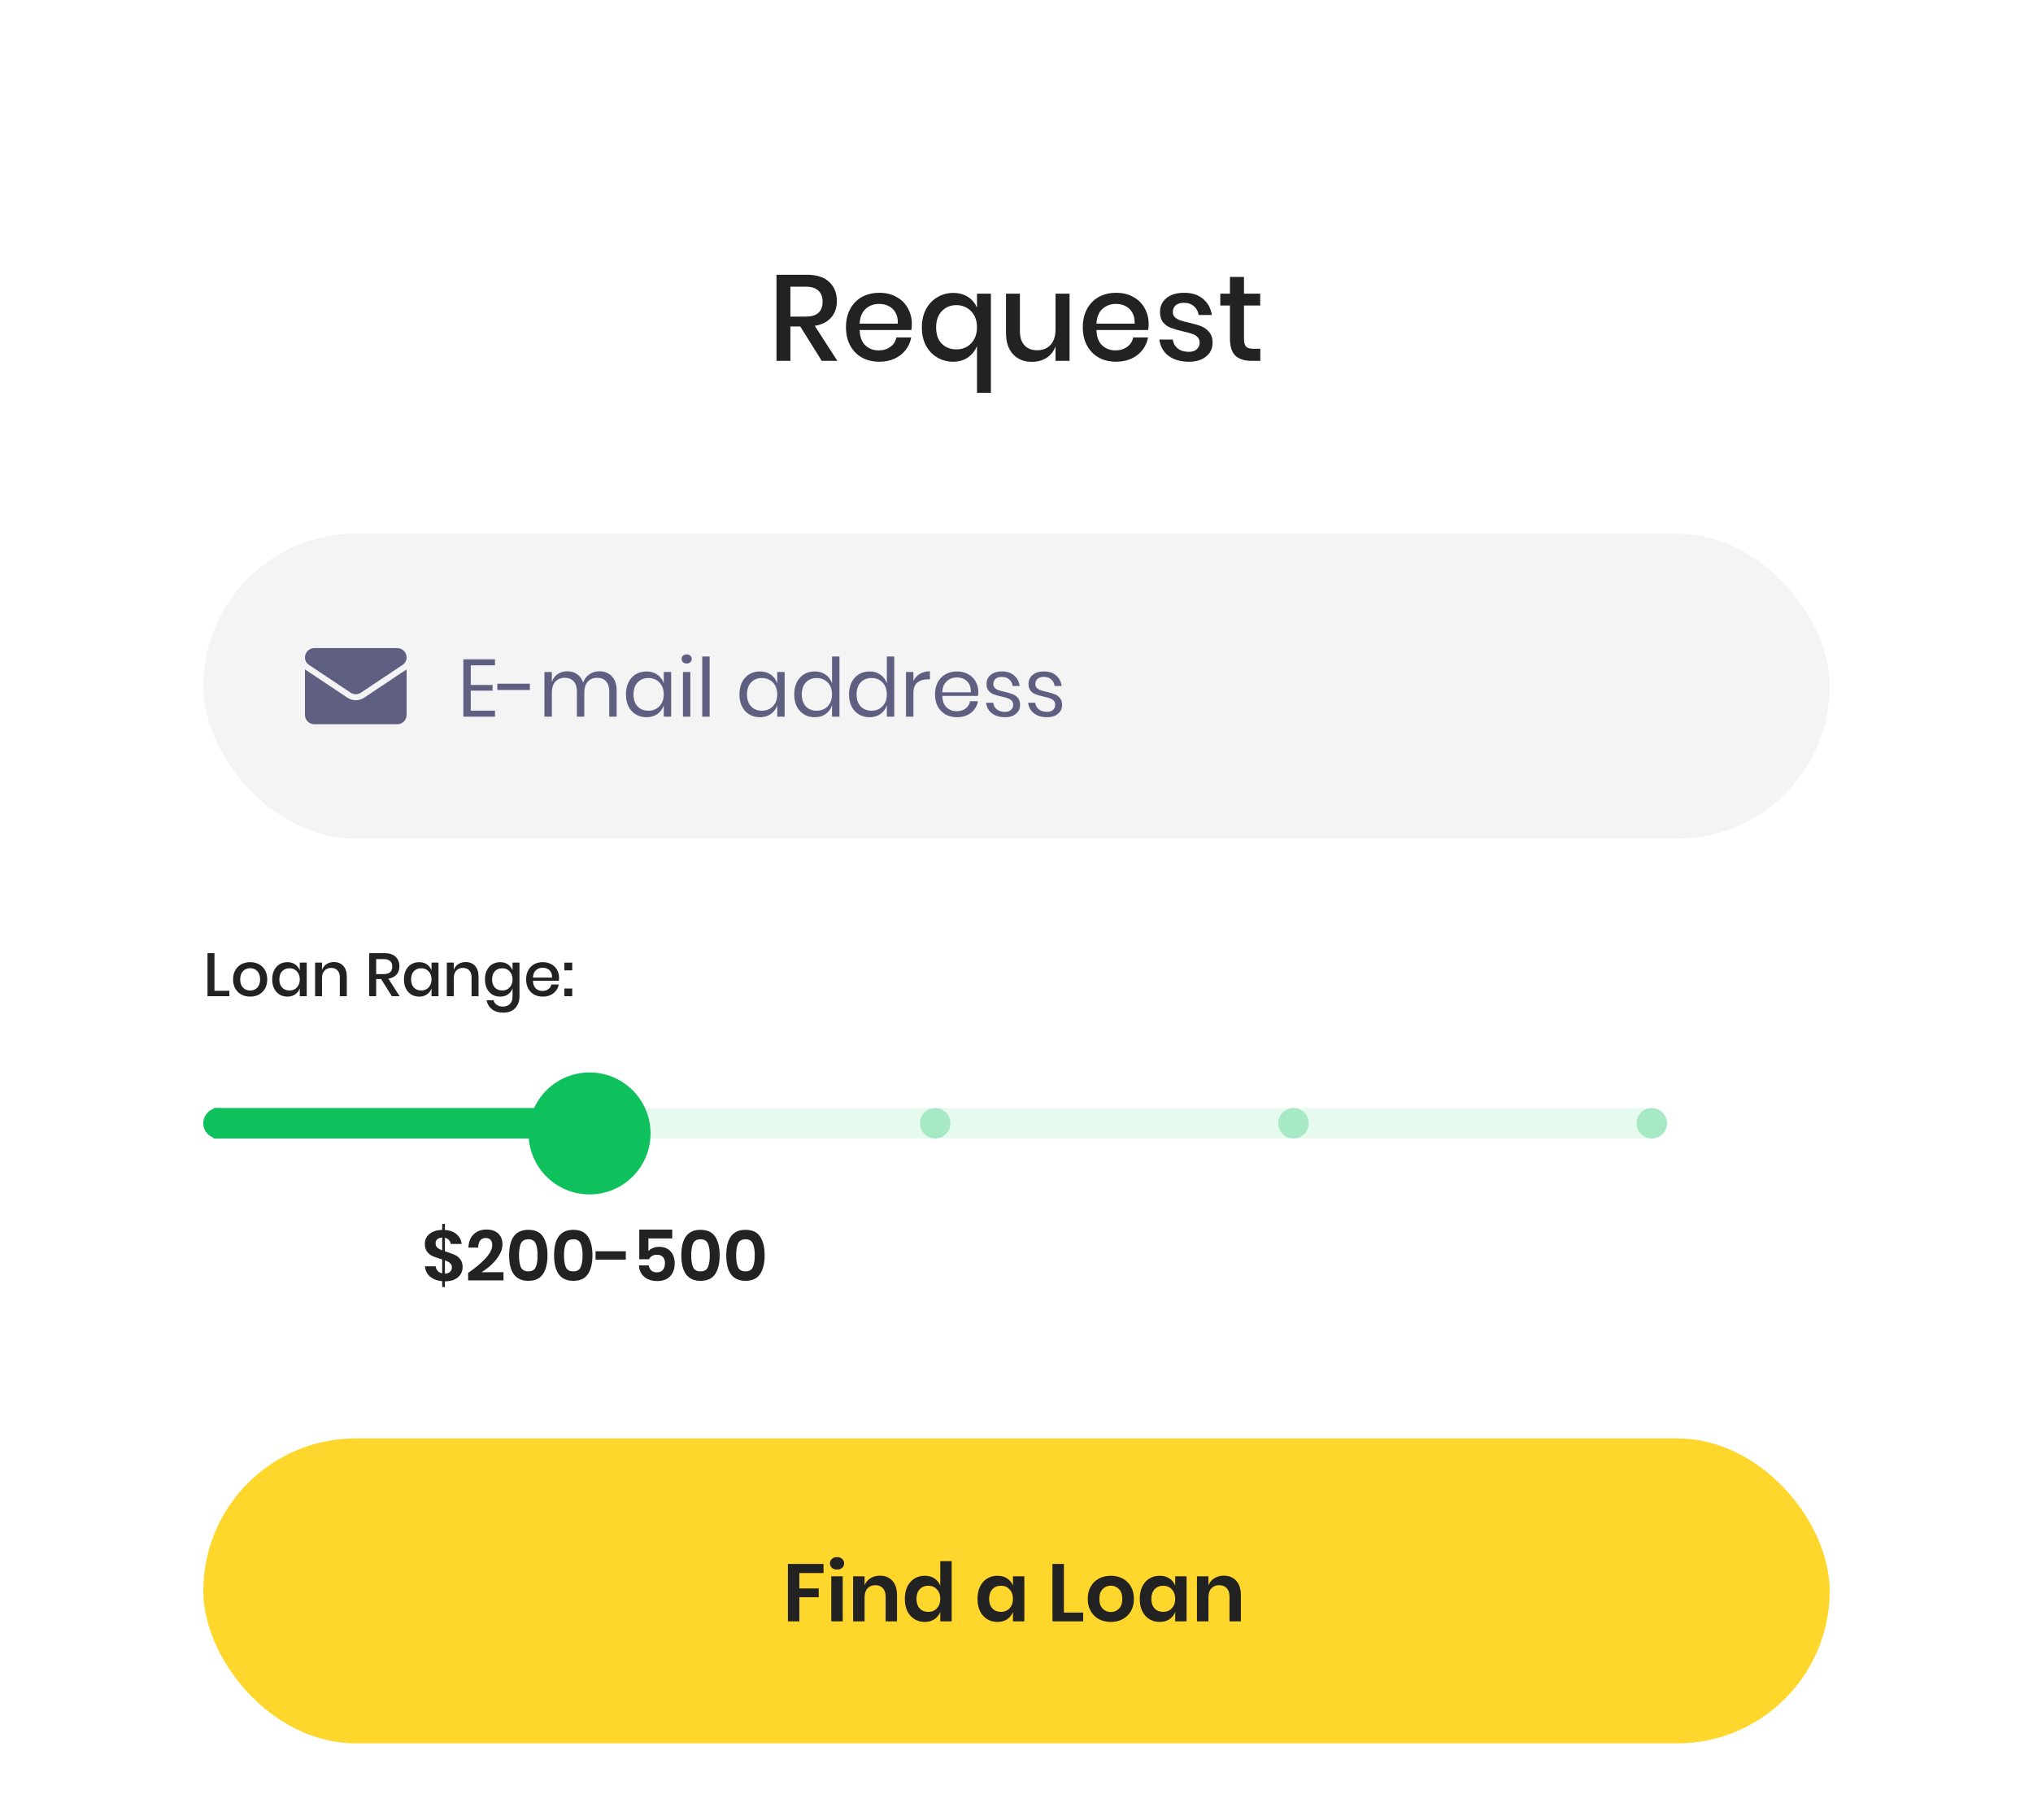 <svg width="400" height="358" viewBox="0 0 400 358" fill="none" xmlns="http://www.w3.org/2000/svg">
<g clip-path="url('#clip0_693_2969')">
<rect width="400" height="380" rx="24" fill="white"></rect>
<path d="M161.681 71L157.457 64.232H155.513V71H152.777V54.056H158.753C160.689 54.056 162.153 54.528 163.145 55.472C164.153 56.416 164.657 57.664 164.657 59.216C164.657 60.544 164.281 61.632 163.529 62.48C162.793 63.328 161.721 63.872 160.313 64.112L164.753 71H161.681ZM155.513 62.288H158.537C160.745 62.288 161.849 61.312 161.849 59.36C161.849 58.432 161.577 57.712 161.033 57.2C160.505 56.672 159.673 56.408 158.537 56.408H155.513V62.288ZM179.409 63.752C179.409 64.2 179.377 64.592 179.313 64.928H169.137C169.185 66.288 169.561 67.296 170.265 67.952C170.969 68.608 171.841 68.936 172.881 68.936C173.793 68.936 174.561 68.704 175.185 68.24C175.825 67.776 176.217 67.16 176.361 66.392H179.289C179.113 67.32 178.745 68.144 178.185 68.864C177.625 69.584 176.897 70.152 176.001 70.568C175.105 70.968 174.105 71.168 173.001 71.168C171.721 71.168 170.585 70.896 169.593 70.352C168.617 69.808 167.849 69.024 167.289 68C166.729 66.976 166.449 65.768 166.449 64.376C166.449 63 166.729 61.8 167.289 60.776C167.849 59.752 168.617 58.968 169.593 58.424C170.585 57.88 171.721 57.608 173.001 57.608C174.297 57.608 175.425 57.88 176.385 58.424C177.361 58.952 178.105 59.688 178.617 60.632C179.145 61.56 179.409 62.6 179.409 63.752ZM176.649 63.68C176.681 62.816 176.529 62.096 176.193 61.52C175.873 60.928 175.425 60.496 174.849 60.224C174.289 59.936 173.673 59.792 173.001 59.792C171.929 59.792 171.033 60.12 170.313 60.776C169.593 61.432 169.201 62.4 169.137 63.68H176.649ZM187.547 57.632C188.667 57.632 189.627 57.888 190.427 58.4C191.227 58.912 191.827 59.624 192.227 60.536V57.776H194.963V77.288H192.227V68.096C191.811 69.056 191.203 69.808 190.403 70.352C189.603 70.896 188.651 71.168 187.547 71.168C186.395 71.168 185.347 70.888 184.403 70.328C183.459 69.768 182.715 68.984 182.171 67.976C181.643 66.952 181.379 65.768 181.379 64.424C181.379 63.08 181.643 61.896 182.171 60.872C182.715 59.848 183.459 59.056 184.403 58.496C185.347 57.92 186.395 57.632 187.547 57.632ZM188.195 60.032C187.027 60.032 186.067 60.424 185.315 61.208C184.563 61.976 184.187 63.048 184.187 64.424C184.187 65.8 184.555 66.864 185.291 67.616C186.043 68.368 187.011 68.744 188.195 68.744C188.931 68.744 189.603 68.576 190.211 68.24C190.819 67.888 191.307 67.384 191.675 66.728C192.043 66.072 192.227 65.288 192.227 64.376C192.227 63.48 192.043 62.704 191.675 62.048C191.307 61.392 190.819 60.896 190.211 60.56C189.603 60.208 188.931 60.032 188.195 60.032ZM210.438 57.776V71H207.678V68.12C207.342 69.096 206.758 69.856 205.926 70.4C205.094 70.928 204.126 71.192 203.022 71.192C201.486 71.192 200.254 70.696 199.326 69.704C198.398 68.712 197.934 67.296 197.934 65.456V57.776H200.67V65.168C200.67 66.368 200.974 67.296 201.582 67.952C202.19 68.592 203.022 68.912 204.078 68.912C205.166 68.912 206.038 68.56 206.694 67.856C207.35 67.152 207.678 66.128 207.678 64.784V57.776H210.438ZM226.003 63.752C226.003 64.2 225.971 64.592 225.907 64.928H215.731C215.779 66.288 216.155 67.296 216.859 67.952C217.563 68.608 218.435 68.936 219.475 68.936C220.387 68.936 221.155 68.704 221.779 68.24C222.419 67.776 222.811 67.16 222.955 66.392H225.883C225.707 67.32 225.339 68.144 224.779 68.864C224.219 69.584 223.491 70.152 222.595 70.568C221.699 70.968 220.699 71.168 219.595 71.168C218.315 71.168 217.179 70.896 216.187 70.352C215.211 69.808 214.443 69.024 213.883 68C213.323 66.976 213.043 65.768 213.043 64.376C213.043 63 213.323 61.8 213.883 60.776C214.443 59.752 215.211 58.968 216.187 58.424C217.179 57.88 218.315 57.608 219.595 57.608C220.891 57.608 222.019 57.88 222.979 58.424C223.955 58.952 224.699 59.688 225.211 60.632C225.739 61.56 226.003 62.6 226.003 63.752ZM223.243 63.68C223.275 62.816 223.123 62.096 222.787 61.52C222.467 60.928 222.019 60.496 221.443 60.224C220.883 59.936 220.267 59.792 219.595 59.792C218.523 59.792 217.627 60.12 216.907 60.776C216.187 61.432 215.795 62.4 215.731 63.68H223.243ZM232.988 57.608C234.54 57.608 235.78 58.008 236.708 58.808C237.652 59.592 238.228 60.648 238.436 61.976H235.844C235.732 61.256 235.42 60.68 234.908 60.248C234.412 59.8 233.748 59.576 232.916 59.576C232.228 59.576 231.692 59.744 231.308 60.08C230.94 60.4 230.756 60.84 230.756 61.4C230.756 61.816 230.892 62.152 231.164 62.408C231.436 62.664 231.772 62.864 232.172 63.008C232.588 63.152 233.172 63.312 233.924 63.488C234.916 63.712 235.716 63.944 236.324 64.184C236.948 64.424 237.476 64.808 237.908 65.336C238.356 65.848 238.58 66.552 238.58 67.448C238.58 68.552 238.156 69.448 237.308 70.136C236.476 70.824 235.348 71.168 233.924 71.168C232.276 71.168 230.94 70.784 229.916 70.016C228.908 69.248 228.3 68.176 228.092 66.8H230.756C230.836 67.52 231.156 68.104 231.716 68.552C232.276 69 233.012 69.224 233.924 69.224C234.58 69.224 235.092 69.056 235.46 68.72C235.844 68.368 236.036 67.928 236.036 67.4C236.036 66.936 235.892 66.568 235.604 66.296C235.316 66.024 234.956 65.816 234.524 65.672C234.092 65.512 233.5 65.352 232.748 65.192C231.788 64.968 231.004 64.744 230.396 64.52C229.804 64.296 229.292 63.936 228.86 63.44C228.444 62.928 228.236 62.24 228.236 61.376C228.236 60.256 228.652 59.352 229.484 58.664C230.332 57.96 231.5 57.608 232.988 57.608ZM247.972 68.624V71H246.292C244.884 71 243.812 70.664 243.076 69.992C242.356 69.304 241.996 68.168 241.996 66.584V60.104H240.1V57.776H241.996V54.488H244.756V57.776H247.948V60.104H244.756V66.632C244.756 67.384 244.892 67.904 245.164 68.192C245.452 68.48 245.948 68.624 246.652 68.624H247.972Z" fill="#222222"></path>
<rect x="40" y="105" width="320" height="60" rx="30" fill="#F4F4F5"></rect>
<g clip-path="url('#clip1_693_2969')">
<path d="M71.671 137.254C71.174 137.585 70.596 137.761 70 137.761C69.404 137.761 68.826 137.585 68.329 137.254L60.133 131.79C60.088 131.76 60.043 131.728 60 131.695V140.648C60 141.675 60.833 142.49 61.841 142.49H78.159C79.185 142.49 80 141.657 80 140.648V131.695C79.957 131.728 79.912 131.76 79.867 131.79L71.671 137.254Z" fill="#5F5F82"></path>
<path d="M60.783 130.815L68.979 136.279C69.289 136.485 69.644 136.589 70 136.589C70.356 136.589 70.711 136.485 71.021 136.279L79.217 130.815C79.707 130.488 80 129.941 80 129.351C80 128.336 79.174 127.51 78.159 127.51H61.84C60.826 127.51 60 128.336 60 129.352C60 129.941 60.293 130.488 60.783 130.815Z" fill="#5F5F82"></path>
</g>
<path d="M92.624 130.904V134.76H96.912V135.88H92.624V139.816H97.392V141H91.168V129.72H97.392V130.904H92.624ZM104.254 134.52V135.752H97.854V134.52H104.254ZM117.921 132.072C118.945 132.072 119.766 132.403 120.385 133.064C121.014 133.715 121.329 134.659 121.329 135.896V141H119.873V136.024C119.873 135.16 119.66 134.499 119.233 134.04C118.817 133.581 118.241 133.352 117.505 133.352C116.737 133.352 116.118 133.608 115.649 134.12C115.19 134.621 114.961 135.363 114.961 136.344V141H113.505V136.024C113.505 135.16 113.292 134.499 112.865 134.04C112.438 133.581 111.862 133.352 111.137 133.352C110.358 133.352 109.734 133.608 109.265 134.12C108.806 134.621 108.577 135.363 108.577 136.344V141H107.121V132.216H108.577V134.216C108.79 133.523 109.169 132.995 109.713 132.632C110.268 132.259 110.902 132.072 111.617 132.072C112.364 132.072 113.009 132.264 113.553 132.648C114.108 133.021 114.502 133.576 114.737 134.312C114.982 133.597 115.393 133.048 115.969 132.664C116.545 132.269 117.196 132.072 117.921 132.072ZM127.19 132.104C128.043 132.104 128.763 132.317 129.35 132.744C129.947 133.171 130.363 133.741 130.598 134.456V132.216H132.054V141H130.598V138.76C130.363 139.475 129.947 140.045 129.35 140.472C128.763 140.899 128.043 141.112 127.19 141.112C126.411 141.112 125.718 140.931 125.11 140.568C124.502 140.205 124.022 139.688 123.67 139.016C123.329 138.333 123.158 137.533 123.158 136.616C123.158 135.699 123.329 134.899 123.67 134.216C124.022 133.533 124.502 133.011 125.11 132.648C125.718 132.285 126.411 132.104 127.19 132.104ZM127.606 133.4C126.71 133.4 125.99 133.688 125.446 134.264C124.913 134.829 124.646 135.613 124.646 136.616C124.646 137.619 124.913 138.408 125.446 138.984C125.99 139.549 126.71 139.832 127.606 139.832C128.182 139.832 128.694 139.699 129.142 139.432C129.601 139.165 129.958 138.792 130.214 138.312C130.47 137.821 130.598 137.256 130.598 136.616C130.598 135.976 130.47 135.411 130.214 134.92C129.958 134.429 129.601 134.056 129.142 133.8C128.694 133.533 128.182 133.4 127.606 133.4ZM134.115 129.64C134.115 129.373 134.206 129.16 134.387 129C134.568 128.829 134.808 128.744 135.107 128.744C135.406 128.744 135.646 128.829 135.827 129C136.008 129.16 136.099 129.373 136.099 129.64C136.099 129.907 136.008 130.125 135.827 130.296C135.646 130.456 135.406 130.536 135.107 130.536C134.808 130.536 134.568 130.456 134.387 130.296C134.206 130.125 134.115 129.907 134.115 129.64ZM135.827 132.216V141H134.371V132.216H135.827ZM139.624 129.16V141H138.168V129.16H139.624ZM149.518 132.104C150.371 132.104 151.091 132.317 151.678 132.744C152.275 133.171 152.691 133.741 152.926 134.456V132.216H154.382V141H152.926V138.76C152.691 139.475 152.275 140.045 151.678 140.472C151.091 140.899 150.371 141.112 149.518 141.112C148.739 141.112 148.046 140.931 147.438 140.568C146.83 140.205 146.35 139.688 145.998 139.016C145.657 138.333 145.486 137.533 145.486 136.616C145.486 135.699 145.657 134.899 145.998 134.216C146.35 133.533 146.83 133.011 147.438 132.648C148.046 132.285 148.739 132.104 149.518 132.104ZM149.934 133.4C149.038 133.4 148.318 133.688 147.774 134.264C147.241 134.829 146.974 135.613 146.974 136.616C146.974 137.619 147.241 138.408 147.774 138.984C148.318 139.549 149.038 139.832 149.934 139.832C150.51 139.832 151.022 139.699 151.47 139.432C151.929 139.165 152.286 138.792 152.542 138.312C152.798 137.821 152.926 137.256 152.926 136.616C152.926 135.976 152.798 135.411 152.542 134.92C152.286 134.429 151.929 134.056 151.47 133.8C151.022 133.533 150.51 133.4 149.934 133.4ZM160.299 132.104C161.153 132.104 161.873 132.317 162.459 132.744C163.057 133.171 163.473 133.741 163.707 134.456V129.16H165.163V141H163.707V138.76C163.473 139.475 163.057 140.045 162.459 140.472C161.873 140.899 161.153 141.112 160.299 141.112C159.521 141.112 158.827 140.931 158.219 140.568C157.611 140.205 157.131 139.688 156.779 139.016C156.438 138.333 156.267 137.533 156.267 136.616C156.267 135.699 156.438 134.899 156.779 134.216C157.131 133.533 157.611 133.011 158.219 132.648C158.827 132.285 159.521 132.104 160.299 132.104ZM160.715 133.4C159.819 133.4 159.099 133.688 158.555 134.264C158.022 134.829 157.755 135.613 157.755 136.616C157.755 137.619 158.022 138.408 158.555 138.984C159.099 139.549 159.819 139.832 160.715 139.832C161.291 139.832 161.803 139.699 162.251 139.432C162.71 139.165 163.067 138.792 163.323 138.312C163.579 137.821 163.707 137.256 163.707 136.616C163.707 135.976 163.579 135.411 163.323 134.92C163.067 134.429 162.71 134.056 162.251 133.8C161.803 133.533 161.291 133.4 160.715 133.4ZM171.081 132.104C171.934 132.104 172.654 132.317 173.241 132.744C173.838 133.171 174.254 133.741 174.489 134.456V129.16H175.945V141H174.489V138.76C174.254 139.475 173.838 140.045 173.241 140.472C172.654 140.899 171.934 141.112 171.081 141.112C170.302 141.112 169.609 140.931 169.001 140.568C168.393 140.205 167.913 139.688 167.561 139.016C167.219 138.333 167.049 137.533 167.049 136.616C167.049 135.699 167.219 134.899 167.561 134.216C167.913 133.533 168.393 133.011 169.001 132.648C169.609 132.285 170.302 132.104 171.081 132.104ZM171.497 133.4C170.601 133.4 169.881 133.688 169.337 134.264C168.803 134.829 168.537 135.613 168.537 136.616C168.537 137.619 168.803 138.408 169.337 138.984C169.881 139.549 170.601 139.832 171.497 139.832C172.073 139.832 172.585 139.699 173.033 139.432C173.491 139.165 173.849 138.792 174.105 138.312C174.361 137.821 174.489 137.256 174.489 136.616C174.489 135.976 174.361 135.411 174.105 134.92C173.849 134.429 173.491 134.056 173.033 133.8C172.585 133.533 172.073 133.4 171.497 133.4ZM179.718 133.992C180.006 133.384 180.427 132.915 180.982 132.584C181.536 132.243 182.198 132.072 182.966 132.072V133.656H182.518C181.696 133.656 181.024 133.869 180.502 134.296C179.979 134.712 179.718 135.405 179.718 136.376V141H178.262V132.216H179.718V133.992ZM192.482 136.12C192.482 136.429 192.461 136.696 192.418 136.92H185.394C185.426 137.923 185.709 138.675 186.242 139.176C186.786 139.677 187.448 139.928 188.226 139.928C188.93 139.928 189.517 139.752 189.986 139.4C190.466 139.037 190.76 138.557 190.866 137.96H192.418C192.312 138.568 192.072 139.112 191.698 139.592C191.336 140.072 190.861 140.445 190.274 140.712C189.688 140.979 189.026 141.112 188.29 141.112C187.448 141.112 186.701 140.931 186.05 140.568C185.4 140.205 184.888 139.688 184.514 139.016C184.152 138.333 183.97 137.533 183.97 136.616C183.97 135.699 184.152 134.899 184.514 134.216C184.888 133.533 185.4 133.011 186.05 132.648C186.701 132.285 187.448 132.104 188.29 132.104C189.144 132.104 189.885 132.285 190.514 132.648C191.154 133.011 191.64 133.496 191.97 134.104C192.312 134.712 192.482 135.384 192.482 136.12ZM191.01 136.216C191.042 135.565 190.936 135.021 190.69 134.584C190.445 134.147 190.109 133.821 189.682 133.608C189.256 133.395 188.792 133.288 188.29 133.288C187.49 133.288 186.818 133.539 186.274 134.04C185.73 134.531 185.437 135.256 185.394 136.216H191.01ZM197.139 132.104C198.131 132.104 198.925 132.365 199.523 132.888C200.131 133.4 200.499 134.093 200.627 134.968H199.235C199.171 134.445 198.952 134.019 198.579 133.688C198.216 133.347 197.725 133.176 197.107 133.176C196.584 133.176 196.173 133.304 195.875 133.56C195.587 133.805 195.443 134.141 195.443 134.568C195.443 134.888 195.539 135.149 195.731 135.352C195.933 135.544 196.179 135.693 196.467 135.8C196.765 135.896 197.171 136.003 197.683 136.12C198.333 136.269 198.856 136.424 199.251 136.584C199.656 136.733 199.997 136.979 200.275 137.32C200.563 137.661 200.707 138.12 200.707 138.696C200.707 139.411 200.435 139.992 199.891 140.44C199.357 140.888 198.643 141.112 197.747 141.112C196.701 141.112 195.848 140.861 195.187 140.36C194.525 139.859 194.136 139.16 194.019 138.264H195.427C195.48 138.797 195.709 139.229 196.115 139.56C196.531 139.891 197.075 140.056 197.747 140.056C198.248 140.056 198.637 139.928 198.915 139.672C199.203 139.416 199.347 139.08 199.347 138.664C199.347 138.323 199.245 138.051 199.043 137.848C198.84 137.645 198.589 137.491 198.291 137.384C197.992 137.277 197.581 137.165 197.059 137.048C196.408 136.899 195.885 136.749 195.491 136.6C195.107 136.451 194.776 136.216 194.499 135.896C194.232 135.565 194.099 135.123 194.099 134.568C194.099 133.832 194.371 133.24 194.915 132.792C195.459 132.333 196.2 132.104 197.139 132.104ZM205.404 132.104C206.396 132.104 207.191 132.365 207.788 132.888C208.396 133.4 208.764 134.093 208.892 134.968H207.5C207.436 134.445 207.218 134.019 206.844 133.688C206.482 133.347 205.991 133.176 205.372 133.176C204.85 133.176 204.439 133.304 204.14 133.56C203.852 133.805 203.708 134.141 203.708 134.568C203.708 134.888 203.804 135.149 203.996 135.352C204.199 135.544 204.444 135.693 204.732 135.8C205.031 135.896 205.436 136.003 205.948 136.12C206.599 136.269 207.122 136.424 207.516 136.584C207.922 136.733 208.263 136.979 208.54 137.32C208.828 137.661 208.972 138.12 208.972 138.696C208.972 139.411 208.7 139.992 208.156 140.44C207.623 140.888 206.908 141.112 206.012 141.112C204.967 141.112 204.114 140.861 203.452 140.36C202.791 139.859 202.402 139.16 202.284 138.264H203.692C203.746 138.797 203.975 139.229 204.38 139.56C204.796 139.891 205.34 140.056 206.012 140.056C206.514 140.056 206.903 139.928 207.18 139.672C207.468 139.416 207.612 139.08 207.612 138.664C207.612 138.323 207.511 138.051 207.308 137.848C207.106 137.645 206.855 137.491 206.556 137.384C206.258 137.277 205.847 137.165 205.324 137.048C204.674 136.899 204.151 136.749 203.756 136.6C203.372 136.451 203.042 136.216 202.764 135.896C202.498 135.565 202.364 135.123 202.364 134.568C202.364 133.832 202.636 133.24 203.18 132.792C203.724 132.333 204.466 132.104 205.404 132.104Z" fill="#5F5F82"></path>
<path d="M42.196 194.932H45.124V196H40.828V187.528H42.196V194.932ZM49.219 189.304C49.859 189.304 50.435 189.44 50.947 189.712C51.459 189.984 51.859 190.376 52.147 190.888C52.435 191.4 52.579 192 52.579 192.688C52.579 193.384 52.435 193.988 52.147 194.5C51.859 195.012 51.459 195.404 50.947 195.676C50.435 195.948 49.859 196.084 49.219 196.084C48.579 196.084 48.003 195.948 47.491 195.676C46.987 195.404 46.587 195.012 46.291 194.5C46.003 193.98 45.859 193.376 45.859 192.688C45.859 192 46.003 191.4 46.291 190.888C46.587 190.376 46.987 189.984 47.491 189.712C48.003 189.44 48.579 189.304 49.219 189.304ZM49.219 190.492C48.867 190.492 48.543 190.572 48.247 190.732C47.951 190.892 47.711 191.14 47.527 191.476C47.351 191.804 47.263 192.208 47.263 192.688C47.263 193.176 47.351 193.584 47.527 193.912C47.711 194.24 47.951 194.484 48.247 194.644C48.543 194.804 48.867 194.884 49.219 194.884C49.571 194.884 49.895 194.804 50.191 194.644C50.487 194.484 50.723 194.24 50.899 193.912C51.083 193.584 51.175 193.176 51.175 192.688C51.175 192.208 51.083 191.804 50.899 191.476C50.723 191.14 50.487 190.892 50.191 190.732C49.895 190.572 49.571 190.492 49.219 190.492ZM56.546 189.304C57.146 189.304 57.658 189.452 58.082 189.748C58.506 190.044 58.806 190.436 58.982 190.924V189.388H60.35V196H58.982V194.464C58.806 194.952 58.506 195.344 58.082 195.64C57.658 195.936 57.146 196.084 56.546 196.084C55.97 196.084 55.454 195.948 54.998 195.676C54.55 195.404 54.198 195.012 53.942 194.5C53.686 193.988 53.558 193.384 53.558 192.688C53.558 192 53.686 191.4 53.942 190.888C54.198 190.376 54.55 189.984 54.998 189.712C55.454 189.44 55.97 189.304 56.546 189.304ZM56.966 190.504C56.358 190.504 55.87 190.7 55.502 191.092C55.142 191.476 54.962 192.008 54.962 192.688C54.962 193.368 55.142 193.904 55.502 194.296C55.87 194.68 56.358 194.872 56.966 194.872C57.35 194.872 57.694 194.784 57.998 194.608C58.302 194.424 58.542 194.168 58.718 193.84C58.894 193.512 58.982 193.128 58.982 192.688C58.982 192.256 58.894 191.876 58.718 191.548C58.542 191.212 58.302 190.956 57.998 190.78C57.694 190.596 57.35 190.504 56.966 190.504ZM65.688 189.28C66.456 189.28 67.072 189.528 67.536 190.024C68 190.52 68.232 191.228 68.232 192.148V196H66.864V192.292C66.864 191.7 66.712 191.244 66.408 190.924C66.104 190.596 65.688 190.432 65.16 190.432C64.616 190.432 64.18 190.608 63.852 190.96C63.524 191.304 63.36 191.812 63.36 192.484V196H61.992V189.388H63.36V190.84C63.536 190.344 63.832 189.96 64.248 189.688C64.664 189.416 65.144 189.28 65.688 189.28ZM77.096 196L74.984 192.616H74.012V196H72.644V187.528H75.632C76.6 187.528 77.332 187.764 77.828 188.236C78.332 188.708 78.584 189.332 78.584 190.108C78.584 190.772 78.396 191.316 78.02 191.74C77.652 192.164 77.116 192.436 76.412 192.556L78.632 196H77.096ZM74.012 191.644H75.524C76.628 191.644 77.18 191.156 77.18 190.18C77.18 189.716 77.044 189.356 76.772 189.1C76.508 188.836 76.092 188.704 75.524 188.704H74.012V191.644ZM82.468 189.304C83.068 189.304 83.58 189.452 84.004 189.748C84.428 190.044 84.728 190.436 84.904 190.924V189.388H86.272V196H84.904V194.464C84.728 194.952 84.428 195.344 84.004 195.64C83.58 195.936 83.068 196.084 82.468 196.084C81.892 196.084 81.376 195.948 80.92 195.676C80.472 195.404 80.12 195.012 79.864 194.5C79.608 193.988 79.48 193.384 79.48 192.688C79.48 192 79.608 191.4 79.864 190.888C80.12 190.376 80.472 189.984 80.92 189.712C81.376 189.44 81.892 189.304 82.468 189.304ZM82.888 190.504C82.28 190.504 81.792 190.7 81.424 191.092C81.064 191.476 80.884 192.008 80.884 192.688C80.884 193.368 81.064 193.904 81.424 194.296C81.792 194.68 82.28 194.872 82.888 194.872C83.272 194.872 83.616 194.784 83.92 194.608C84.224 194.424 84.464 194.168 84.64 193.84C84.816 193.512 84.904 193.128 84.904 192.688C84.904 192.256 84.816 191.876 84.64 191.548C84.464 191.212 84.224 190.956 83.92 190.78C83.616 190.596 83.272 190.504 82.888 190.504ZM91.61 189.28C92.378 189.28 92.994 189.528 93.458 190.024C93.922 190.52 94.154 191.228 94.154 192.148V196H92.786V192.292C92.786 191.7 92.634 191.244 92.33 190.924C92.026 190.596 91.61 190.432 91.082 190.432C90.538 190.432 90.102 190.608 89.774 190.96C89.446 191.304 89.282 191.812 89.282 192.484V196H87.914V189.388H89.282V190.84C89.458 190.344 89.754 189.96 90.17 189.688C90.586 189.416 91.066 189.28 91.61 189.28ZM98.406 189.304C99.006 189.304 99.518 189.452 99.942 189.748C100.366 190.044 100.666 190.436 100.842 190.924V189.388H102.21V196.072C102.21 196.688 102.082 197.232 101.826 197.704C101.578 198.184 101.218 198.56 100.746 198.832C100.274 199.104 99.714 199.24 99.066 199.24C98.138 199.24 97.386 199.02 96.81 198.58C96.242 198.14 95.886 197.544 95.742 196.792H97.098C97.21 197.184 97.426 197.488 97.746 197.704C98.066 197.928 98.474 198.04 98.97 198.04C99.514 198.04 99.962 197.872 100.314 197.536C100.666 197.2 100.842 196.712 100.842 196.072V194.464C100.666 194.952 100.366 195.344 99.942 195.64C99.518 195.936 99.006 196.084 98.406 196.084C97.83 196.084 97.314 195.948 96.858 195.676C96.41 195.404 96.058 195.012 95.802 194.5C95.546 193.988 95.418 193.384 95.418 192.688C95.418 192 95.546 191.4 95.802 190.888C96.058 190.376 96.41 189.984 96.858 189.712C97.314 189.44 97.83 189.304 98.406 189.304ZM98.826 190.504C98.218 190.504 97.73 190.7 97.362 191.092C97.002 191.476 96.822 192.008 96.822 192.688C96.822 193.368 97.002 193.904 97.362 194.296C97.73 194.68 98.218 194.872 98.826 194.872C99.21 194.872 99.554 194.784 99.858 194.608C100.162 194.424 100.402 194.168 100.578 193.84C100.754 193.512 100.842 193.128 100.842 192.688C100.842 192.256 100.754 191.876 100.578 191.548C100.402 191.212 100.162 190.956 99.858 190.78C99.554 190.596 99.21 190.504 98.826 190.504ZM109.995 192.376C109.995 192.6 109.979 192.796 109.947 192.964H104.859C104.883 193.644 105.071 194.148 105.423 194.476C105.775 194.804 106.211 194.968 106.731 194.968C107.187 194.968 107.571 194.852 107.883 194.62C108.203 194.388 108.399 194.08 108.471 193.696H109.935C109.847 194.16 109.663 194.572 109.383 194.932C109.103 195.292 108.739 195.576 108.291 195.784C107.843 195.984 107.343 196.084 106.791 196.084C106.151 196.084 105.583 195.948 105.087 195.676C104.599 195.404 104.215 195.012 103.935 194.5C103.655 193.988 103.515 193.384 103.515 192.688C103.515 192 103.655 191.4 103.935 190.888C104.215 190.376 104.599 189.984 105.087 189.712C105.583 189.44 106.151 189.304 106.791 189.304C107.439 189.304 108.003 189.44 108.483 189.712C108.971 189.976 109.343 190.344 109.599 190.816C109.863 191.28 109.995 191.8 109.995 192.376ZM108.615 192.34C108.631 191.908 108.555 191.548 108.387 191.26C108.227 190.964 108.003 190.748 107.715 190.612C107.435 190.468 107.127 190.396 106.791 190.396C106.255 190.396 105.807 190.56 105.447 190.888C105.087 191.216 104.891 191.7 104.859 192.34H108.615ZM112.588 189.4V190.912H111.04V189.4H112.588ZM112.588 194.488V196H111.04V194.488H112.588Z" fill="#222222"></path>
<rect x="40" y="218" width="288" height="6" rx="3" fill="#E7FAF0"></rect>
<circle cx="43" cy="221" r="3" fill="#0FC15D"></circle>
<circle cx="113.5" cy="221" r="3" fill="#0FC15D" fill-opacity="0.3"></circle>
<circle cx="184" cy="221" r="3" fill="#0FC15D" fill-opacity="0.3"></circle>
<circle cx="254.5" cy="221" r="3" fill="#0FC15D" fill-opacity="0.3"></circle>
<circle cx="325" cy="221" r="3" fill="#0FC15D" fill-opacity="0.3"></circle>
<rect x="42" y="218" width="65" height="6" fill="#0FC15D"></rect>
<g filter="url('#filter0_d_693_2969')">
<circle cx="116" cy="221" r="12" fill="#0FC15D"></circle>
</g>
<path d="M87.886 246.302C88.549 246.507 89.09 246.708 89.51 246.904C89.93 247.1 90.285 247.394 90.574 247.786C90.873 248.169 91.022 248.673 91.022 249.298C91.022 249.802 90.891 250.269 90.63 250.698C90.369 251.118 89.977 251.459 89.454 251.72C88.931 251.972 88.297 252.098 87.55 252.098H87.536V253.218H87.004V252.07C86.033 251.986 85.24 251.687 84.624 251.174C84.017 250.651 83.681 249.975 83.616 249.144H85.716C85.753 249.48 85.884 249.779 86.108 250.04C86.332 250.292 86.631 250.455 87.004 250.53V247.786L86.724 247.702C86.052 247.506 85.506 247.315 85.086 247.128C84.675 246.932 84.321 246.643 84.022 246.26C83.733 245.868 83.588 245.355 83.588 244.72C83.588 244.169 83.733 243.689 84.022 243.278C84.321 242.867 84.727 242.55 85.24 242.326C85.763 242.102 86.351 241.985 87.004 241.976V240.8H87.536V241.99C88.507 242.055 89.277 242.34 89.846 242.844C90.425 243.339 90.751 243.973 90.826 244.748H88.698C88.651 244.44 88.525 244.179 88.32 243.964C88.124 243.74 87.863 243.595 87.536 243.53V246.19L87.886 246.302ZM85.702 244.636C85.702 244.972 85.814 245.247 86.038 245.462C86.262 245.667 86.584 245.849 87.004 246.008V243.488C86.593 243.507 86.271 243.614 86.038 243.81C85.814 244.006 85.702 244.281 85.702 244.636ZM87.536 250.586C87.965 250.577 88.301 250.46 88.544 250.236C88.787 250.003 88.908 249.704 88.908 249.34C88.908 248.995 88.787 248.719 88.544 248.514C88.311 248.299 87.975 248.117 87.536 247.968V250.586ZM92.104 250.446C95.268 248.253 96.85 246.433 96.85 244.986C96.85 244.547 96.743 244.202 96.528 243.95C96.323 243.698 95.996 243.572 95.548 243.572C94.624 243.572 94.134 244.202 94.078 245.462H92.16C92.216 244.295 92.571 243.413 93.224 242.816C93.877 242.209 94.703 241.906 95.702 241.906C96.719 241.906 97.499 242.172 98.04 242.704C98.591 243.227 98.866 243.927 98.866 244.804C98.866 245.495 98.661 246.19 98.25 246.89C97.849 247.581 97.335 248.22 96.71 248.808C96.085 249.387 95.427 249.886 94.736 250.306H99.062V251.916H92.104V250.446ZM100.174 246.974C100.174 250.325 101.434 252 103.954 252C105.288 252 106.25 251.552 106.838 250.656C107.426 249.76 107.72 248.533 107.72 246.974C107.72 245.425 107.426 244.202 106.838 243.306C106.25 242.41 105.288 241.962 103.954 241.962C101.434 241.962 100.174 243.633 100.174 246.974ZM105.774 246.974C105.774 247.991 105.648 248.775 105.396 249.326C105.153 249.867 104.672 250.138 103.954 250.138C103.226 250.138 102.736 249.867 102.484 249.326C102.241 248.775 102.12 247.991 102.12 246.974C102.12 245.966 102.241 245.191 102.484 244.65C102.736 244.099 103.226 243.824 103.954 243.824C104.672 243.824 105.153 244.099 105.396 244.65C105.648 245.191 105.774 245.966 105.774 246.974ZM109.019 246.974C109.019 250.325 110.279 252 112.799 252C114.134 252 115.095 251.552 115.683 250.656C116.271 249.76 116.565 248.533 116.565 246.974C116.565 245.425 116.271 244.202 115.683 243.306C115.095 242.41 114.134 241.962 112.799 241.962C110.279 241.962 109.019 243.633 109.019 246.974ZM114.619 246.974C114.619 247.991 114.493 248.775 114.241 249.326C113.999 249.867 113.518 250.138 112.799 250.138C112.071 250.138 111.581 249.867 111.329 249.326C111.087 248.775 110.965 247.991 110.965 246.974C110.965 245.966 111.087 245.191 111.329 244.65C111.581 244.099 112.071 243.824 112.799 243.824C113.518 243.824 113.999 244.099 114.241 244.65C114.493 245.191 114.619 245.966 114.619 246.974ZM123.129 246.19V247.828H117.179V246.19H123.129ZM132.263 243.656H127.573V246.148C127.788 245.896 128.082 245.695 128.455 245.546C128.838 245.387 129.258 245.308 129.715 245.308C130.396 245.308 130.961 245.457 131.409 245.756C131.866 246.045 132.202 246.437 132.417 246.932C132.641 247.417 132.753 247.959 132.753 248.556C132.753 249.611 132.454 250.455 131.857 251.09C131.269 251.725 130.424 252.042 129.323 252.042C128.604 252.042 127.979 251.916 127.447 251.664C126.915 251.403 126.5 251.043 126.201 250.586C125.902 250.119 125.739 249.578 125.711 248.962H127.629C127.704 249.382 127.876 249.718 128.147 249.97C128.418 250.213 128.777 250.334 129.225 250.334C129.766 250.334 130.168 250.171 130.429 249.844C130.7 249.508 130.835 249.065 130.835 248.514C130.835 247.991 130.695 247.585 130.415 247.296C130.135 247.007 129.738 246.862 129.225 246.862C128.852 246.862 128.534 246.946 128.273 247.114C128.012 247.273 127.82 247.487 127.699 247.758H125.781V241.92H132.263V243.656ZM134.053 246.974C134.053 250.325 135.313 252 137.833 252C139.167 252 140.129 251.552 140.717 250.656C141.305 249.76 141.599 248.533 141.599 246.974C141.599 245.425 141.305 244.202 140.717 243.306C140.129 242.41 139.167 241.962 137.833 241.962C135.313 241.962 134.053 243.633 134.053 246.974ZM139.653 246.974C139.653 247.991 139.527 248.775 139.275 249.326C139.032 249.867 138.551 250.138 137.833 250.138C137.105 250.138 136.615 249.867 136.363 249.326C136.12 248.775 135.999 247.991 135.999 246.974C135.999 245.966 136.12 245.191 136.363 244.65C136.615 244.099 137.105 243.824 137.833 243.824C138.551 243.824 139.032 244.099 139.275 244.65C139.527 245.191 139.653 245.966 139.653 246.974ZM142.898 246.974C142.898 250.325 144.158 252 146.678 252C148.013 252 148.974 251.552 149.562 250.656C150.15 249.76 150.444 248.533 150.444 246.974C150.444 245.425 150.15 244.202 149.562 243.306C148.974 242.41 148.013 241.962 146.678 241.962C144.158 241.962 142.898 243.633 142.898 246.974ZM148.498 246.974C148.498 247.991 148.372 248.775 148.12 249.326C147.878 249.867 147.397 250.138 146.678 250.138C145.95 250.138 145.46 249.867 145.208 249.326C144.966 248.775 144.844 247.991 144.844 246.974C144.844 245.966 144.966 245.191 145.208 244.65C145.46 244.099 145.95 243.824 146.678 243.824C147.397 243.824 147.878 244.099 148.12 244.65C148.372 245.191 148.498 245.966 148.498 246.974Z" fill="#222222"></path>
<rect x="40" y="283" width="320" height="60" rx="30" fill="#FFD62C"></rect>
<path d="M162.032 307.704V309.496H157.28V312.52H161.088V314.248H157.28V319H155.024V307.704H162.032ZM163.299 307.592C163.299 307.229 163.427 306.936 163.683 306.712C163.939 306.477 164.275 306.36 164.691 306.36C165.107 306.36 165.443 306.477 165.699 306.712C165.955 306.936 166.083 307.229 166.083 307.592C166.083 307.944 165.955 308.237 165.699 308.472C165.443 308.696 165.107 308.808 164.691 308.808C164.275 308.808 163.939 308.696 163.683 308.472C163.427 308.237 163.299 307.944 163.299 307.592ZM165.811 310.136V319H163.555V310.136H165.811ZM173.132 310.008C174.156 310.008 174.972 310.344 175.58 311.016C176.188 311.688 176.492 312.632 176.492 313.848V319H174.252V314.104C174.252 313.4 174.071 312.856 173.708 312.472C173.345 312.077 172.849 311.88 172.22 311.88C171.58 311.88 171.068 312.088 170.684 312.504C170.3 312.92 170.108 313.517 170.108 314.296V319H167.852V310.136H170.108V311.912C170.343 311.315 170.727 310.851 171.26 310.52C171.804 310.179 172.428 310.008 173.132 310.008ZM181.949 310.024C182.696 310.024 183.33 310.2 183.853 310.552C184.386 310.904 184.77 311.379 185.005 311.976V307.16H187.245V319H185.005V317.144C184.77 317.741 184.386 318.221 183.853 318.584C183.33 318.936 182.696 319.112 181.949 319.112C181.202 319.112 180.53 318.931 179.933 318.568C179.336 318.205 178.866 317.683 178.525 317C178.194 316.307 178.029 315.496 178.029 314.568C178.029 313.64 178.194 312.835 178.525 312.152C178.866 311.459 179.336 310.931 179.933 310.568C180.53 310.205 181.202 310.024 181.949 310.024ZM182.653 311.992C181.949 311.992 181.384 312.221 180.957 312.68C180.53 313.139 180.317 313.768 180.317 314.568C180.317 315.368 180.53 315.997 180.957 316.456C181.384 316.904 181.949 317.128 182.653 317.128C183.336 317.128 183.896 316.899 184.333 316.44C184.781 315.971 185.005 315.347 185.005 314.568C185.005 313.779 184.781 313.155 184.333 312.696C183.896 312.227 183.336 311.992 182.653 311.992ZM196.246 310.024C196.993 310.024 197.633 310.2 198.166 310.552C198.699 310.904 199.078 311.379 199.302 311.976V310.136H201.542V319H199.302V317.144C199.078 317.741 198.699 318.221 198.166 318.584C197.633 318.936 196.993 319.112 196.246 319.112C195.499 319.112 194.827 318.931 194.23 318.568C193.633 318.205 193.163 317.683 192.822 317C192.491 316.307 192.326 315.496 192.326 314.568C192.326 313.64 192.491 312.835 192.822 312.152C193.163 311.459 193.633 310.931 194.23 310.568C194.827 310.205 195.499 310.024 196.246 310.024ZM196.95 311.992C196.246 311.992 195.681 312.221 195.254 312.68C194.827 313.139 194.614 313.768 194.614 314.568C194.614 315.368 194.827 315.997 195.254 316.456C195.681 316.904 196.246 317.128 196.95 317.128C197.633 317.128 198.193 316.899 198.63 316.44C199.078 315.971 199.302 315.347 199.302 314.568C199.302 313.779 199.078 313.155 198.63 312.696C198.193 312.227 197.633 311.992 196.95 311.992ZM209.327 317.272H213.119V319H207.071V307.704H209.327V317.272ZM218.558 310.024C219.422 310.024 220.195 310.205 220.878 310.568C221.571 310.931 222.115 311.459 222.51 312.152C222.904 312.835 223.102 313.64 223.102 314.568C223.102 315.496 222.904 316.301 222.51 316.984C222.115 317.667 221.571 318.195 220.878 318.568C220.195 318.931 219.422 319.112 218.558 319.112C217.694 319.112 216.915 318.931 216.222 318.568C215.539 318.195 215 317.667 214.606 316.984C214.211 316.301 214.014 315.496 214.014 314.568C214.014 313.64 214.211 312.835 214.606 312.152C215 311.459 215.539 310.931 216.222 310.568C216.915 310.205 217.694 310.024 218.558 310.024ZM218.558 311.976C217.928 311.976 217.395 312.2 216.958 312.648C216.52 313.085 216.302 313.725 216.302 314.568C216.302 315.411 216.52 316.056 216.958 316.504C217.395 316.941 217.928 317.16 218.558 317.16C219.187 317.16 219.72 316.941 220.158 316.504C220.595 316.056 220.814 315.411 220.814 314.568C220.814 313.725 220.595 313.085 220.158 312.648C219.72 312.2 219.187 311.976 218.558 311.976ZM228.168 310.024C228.915 310.024 229.555 310.2 230.088 310.552C230.621 310.904 231 311.379 231.224 311.976V310.136H233.464V319H231.224V317.144C231 317.741 230.621 318.221 230.088 318.584C229.555 318.936 228.915 319.112 228.168 319.112C227.421 319.112 226.749 318.931 226.152 318.568C225.555 318.205 225.085 317.683 224.744 317C224.413 316.307 224.248 315.496 224.248 314.568C224.248 313.64 224.413 312.835 224.744 312.152C225.085 311.459 225.555 310.931 226.152 310.568C226.749 310.205 227.421 310.024 228.168 310.024ZM228.872 311.992C228.168 311.992 227.603 312.221 227.176 312.68C226.749 313.139 226.536 313.768 226.536 314.568C226.536 315.368 226.749 315.997 227.176 316.456C227.603 316.904 228.168 317.128 228.872 317.128C229.555 317.128 230.115 316.899 230.552 316.44C231 315.971 231.224 315.347 231.224 314.568C231.224 313.779 231 313.155 230.552 312.696C230.115 312.227 229.555 311.992 228.872 311.992ZM240.788 310.008C241.812 310.008 242.628 310.344 243.236 311.016C243.844 311.688 244.148 312.632 244.148 313.848V319H241.908V314.104C241.908 313.4 241.727 312.856 241.364 312.472C241.002 312.077 240.506 311.88 239.876 311.88C239.236 311.88 238.724 312.088 238.34 312.504C237.956 312.92 237.764 313.517 237.764 314.296V319H235.508V310.136H237.764V311.912C237.999 311.315 238.383 310.851 238.916 310.52C239.46 310.179 240.084 310.008 240.788 310.008Z" fill="#222222"></path>
</g>
<defs>
<filter id="filter0_d_693_2969" x="98" y="205" width="36" height="36" filterUnits="userSpaceOnUse" color-interpolation-filters="sRGB">
<feFlood flood-opacity="0" result="BackgroundImageFix"></feFlood>
<feColorMatrix in="SourceAlpha" type="matrix" values="0 0 0 0 0 0 0 0 0 0 0 0 0 0 0 0 0 0 127 0" result="hardAlpha"></feColorMatrix>
<feOffset dy="2"></feOffset>
<feGaussianBlur stdDeviation="3"></feGaussianBlur>
<feComposite in2="hardAlpha" operator="out"></feComposite>
<feColorMatrix type="matrix" values="0 0 0 0 0 0 0 0 0 0 0 0 0 0 0 0 0 0 0.25 0"></feColorMatrix>
<feBlend mode="normal" in2="BackgroundImageFix" result="effect1_dropShadow_693_2969"></feBlend>
<feBlend mode="normal" in="SourceGraphic" in2="effect1_dropShadow_693_2969" result="shape"></feBlend>
</filter>
<clipPath id="clip0_693_2969">
<rect width="400" height="358" fill="white"></rect>
</clipPath>
<clipPath id="clip1_693_2969">
<rect width="20" height="20" fill="white" transform="translate(60 125)"></rect>
</clipPath>
</defs>
</svg>

